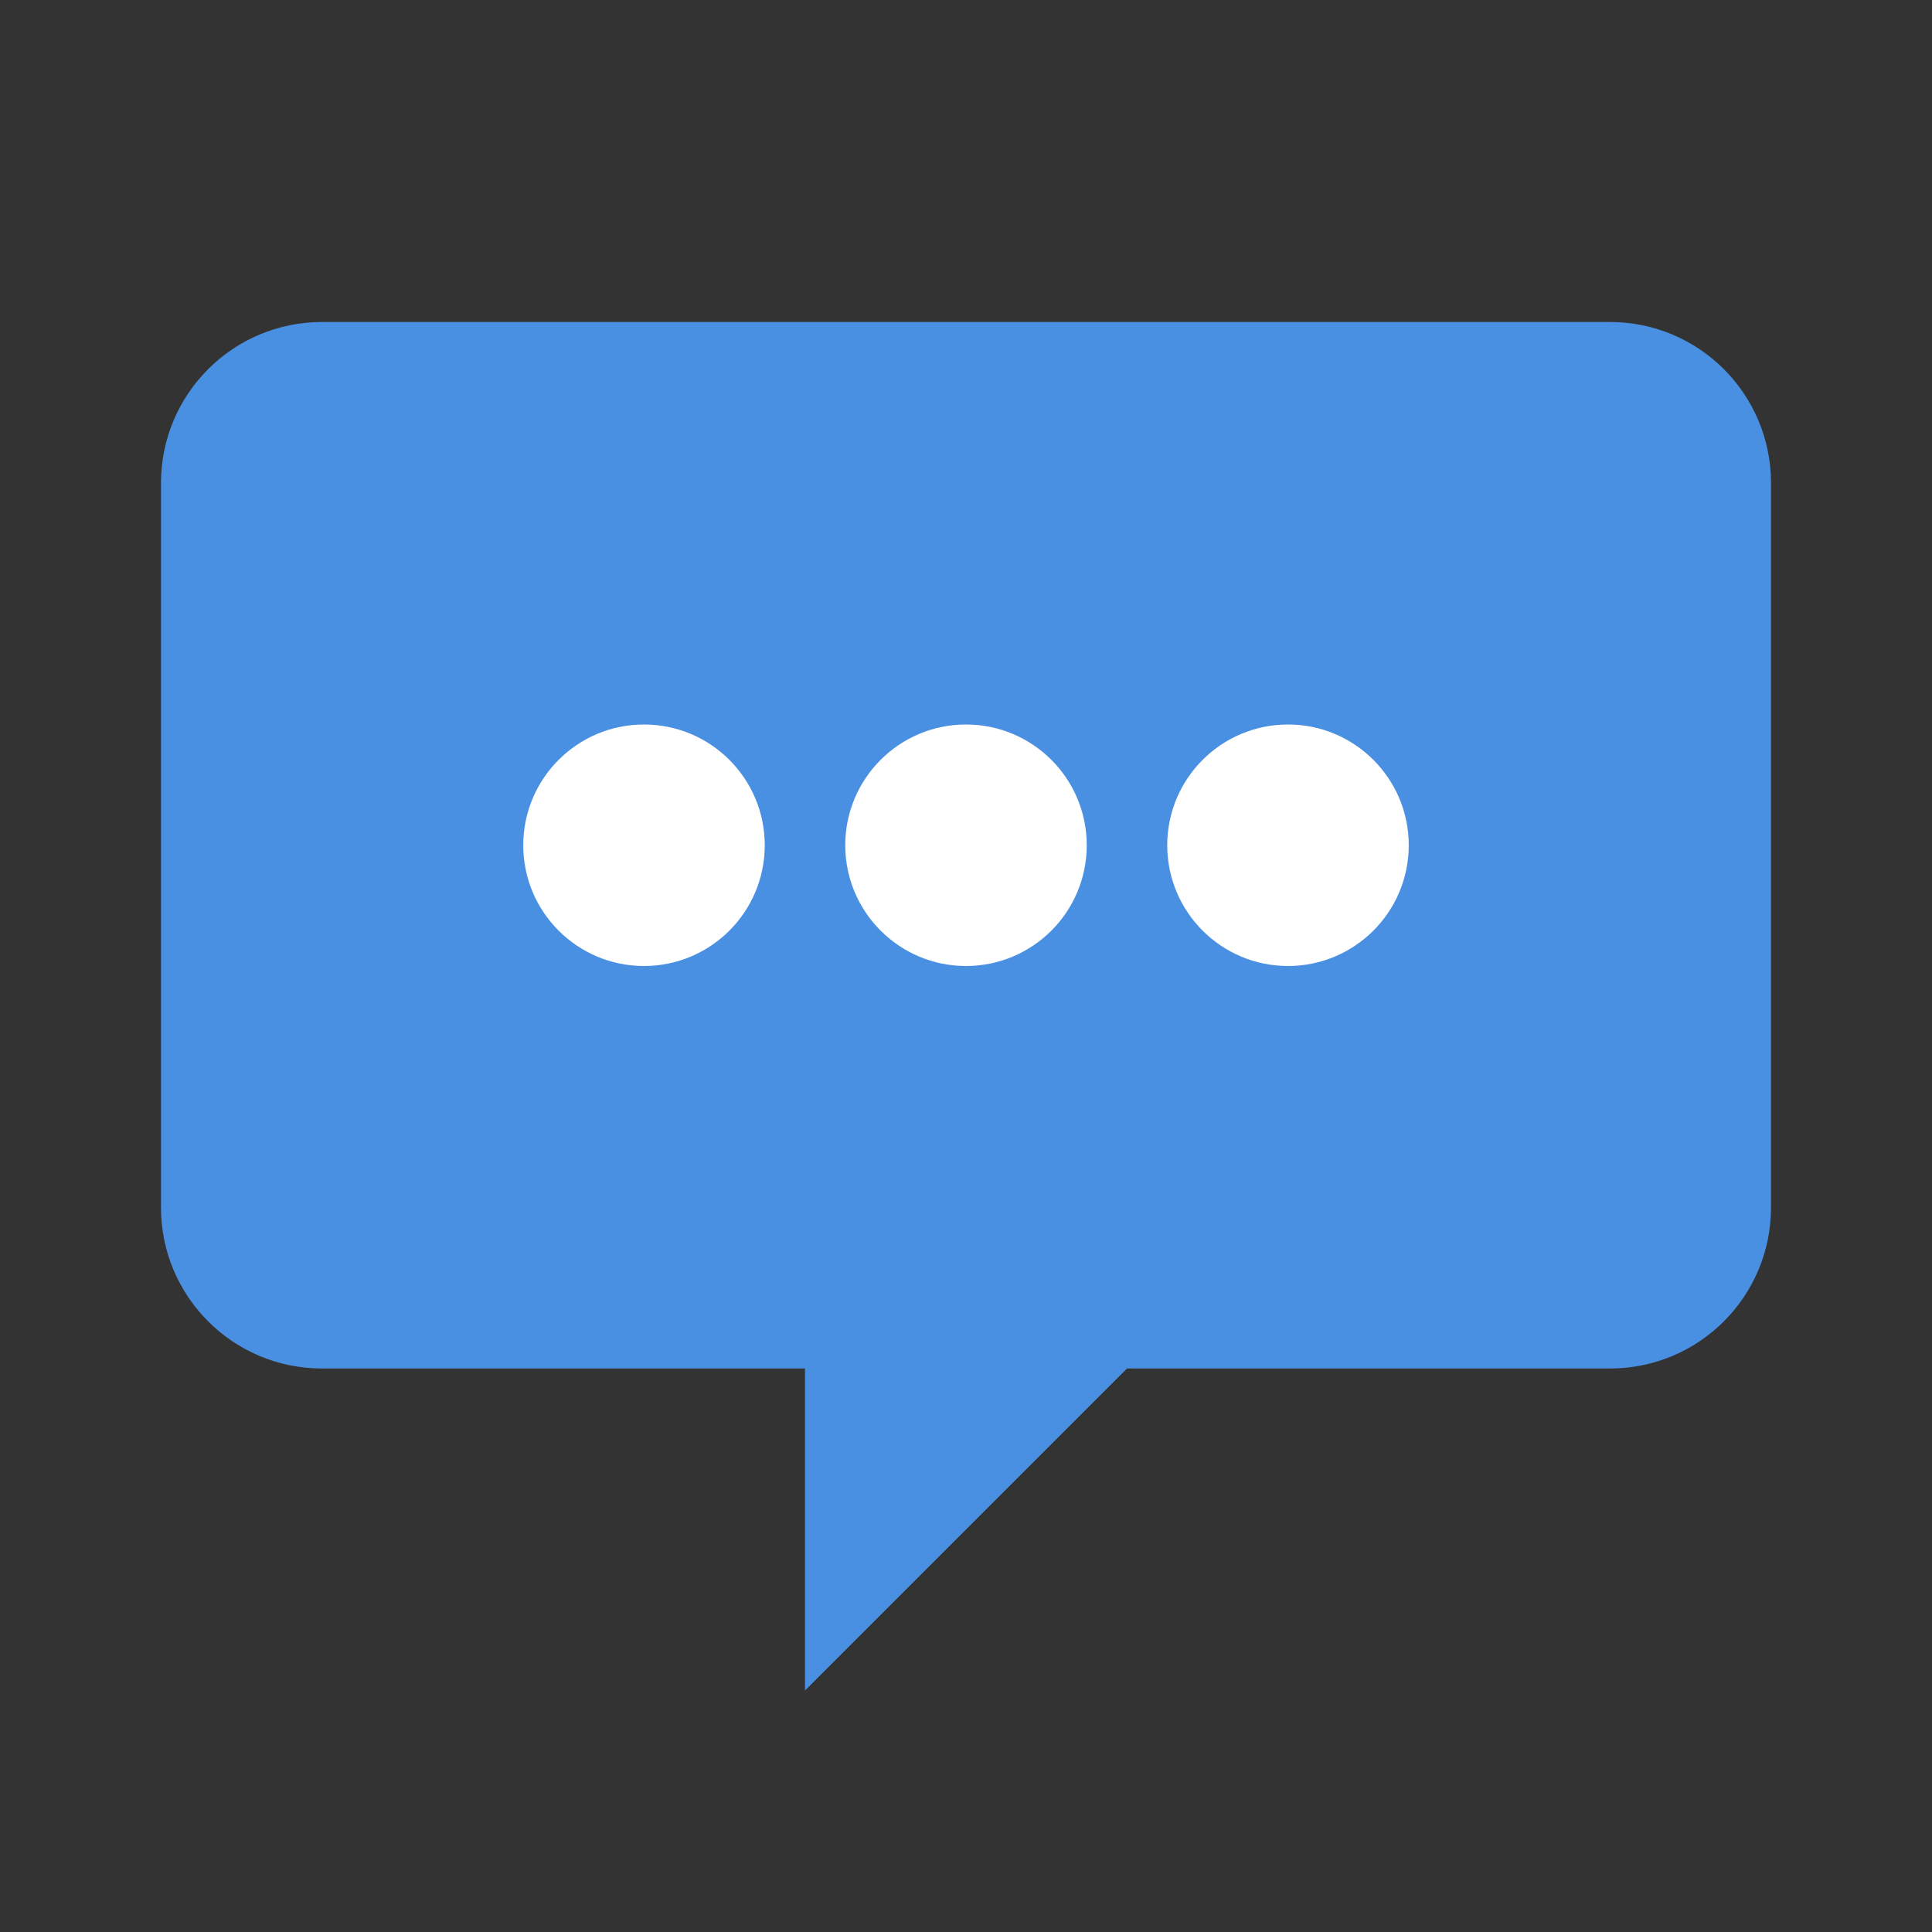 <?xml version="1.0" encoding="UTF-8"?>
<svg width="24px" height="24px" viewBox="0 0 24 24" version="1.1" xmlns="http://www.w3.org/2000/svg">
    <rect x="0" y="0" width="24" height="24" fill="#333333" stroke="none"/>
    <g stroke="none" stroke-width="1" fill="none" fill-rule="evenodd">
        <path d="M4,4 L20,4 C21.105,4 22,4.895 22,6 L22,15 C22,16.105 21.105,17 20,17 L14,17 L10,21 L10,17 L4,17 C2.895,17 2,16.105 2,15 L2,6 C2,4.895 2.895,4 4,4 Z" fill="#4a90e2"/>
        <circle fill="#FFFFFF" cx="8" cy="10.5" r="1.5"/>
        <circle fill="#FFFFFF" cx="12" cy="10.5" r="1.5"/>
        <circle fill="#FFFFFF" cx="16" cy="10.5" r="1.5"/>
    </g>
</svg>
